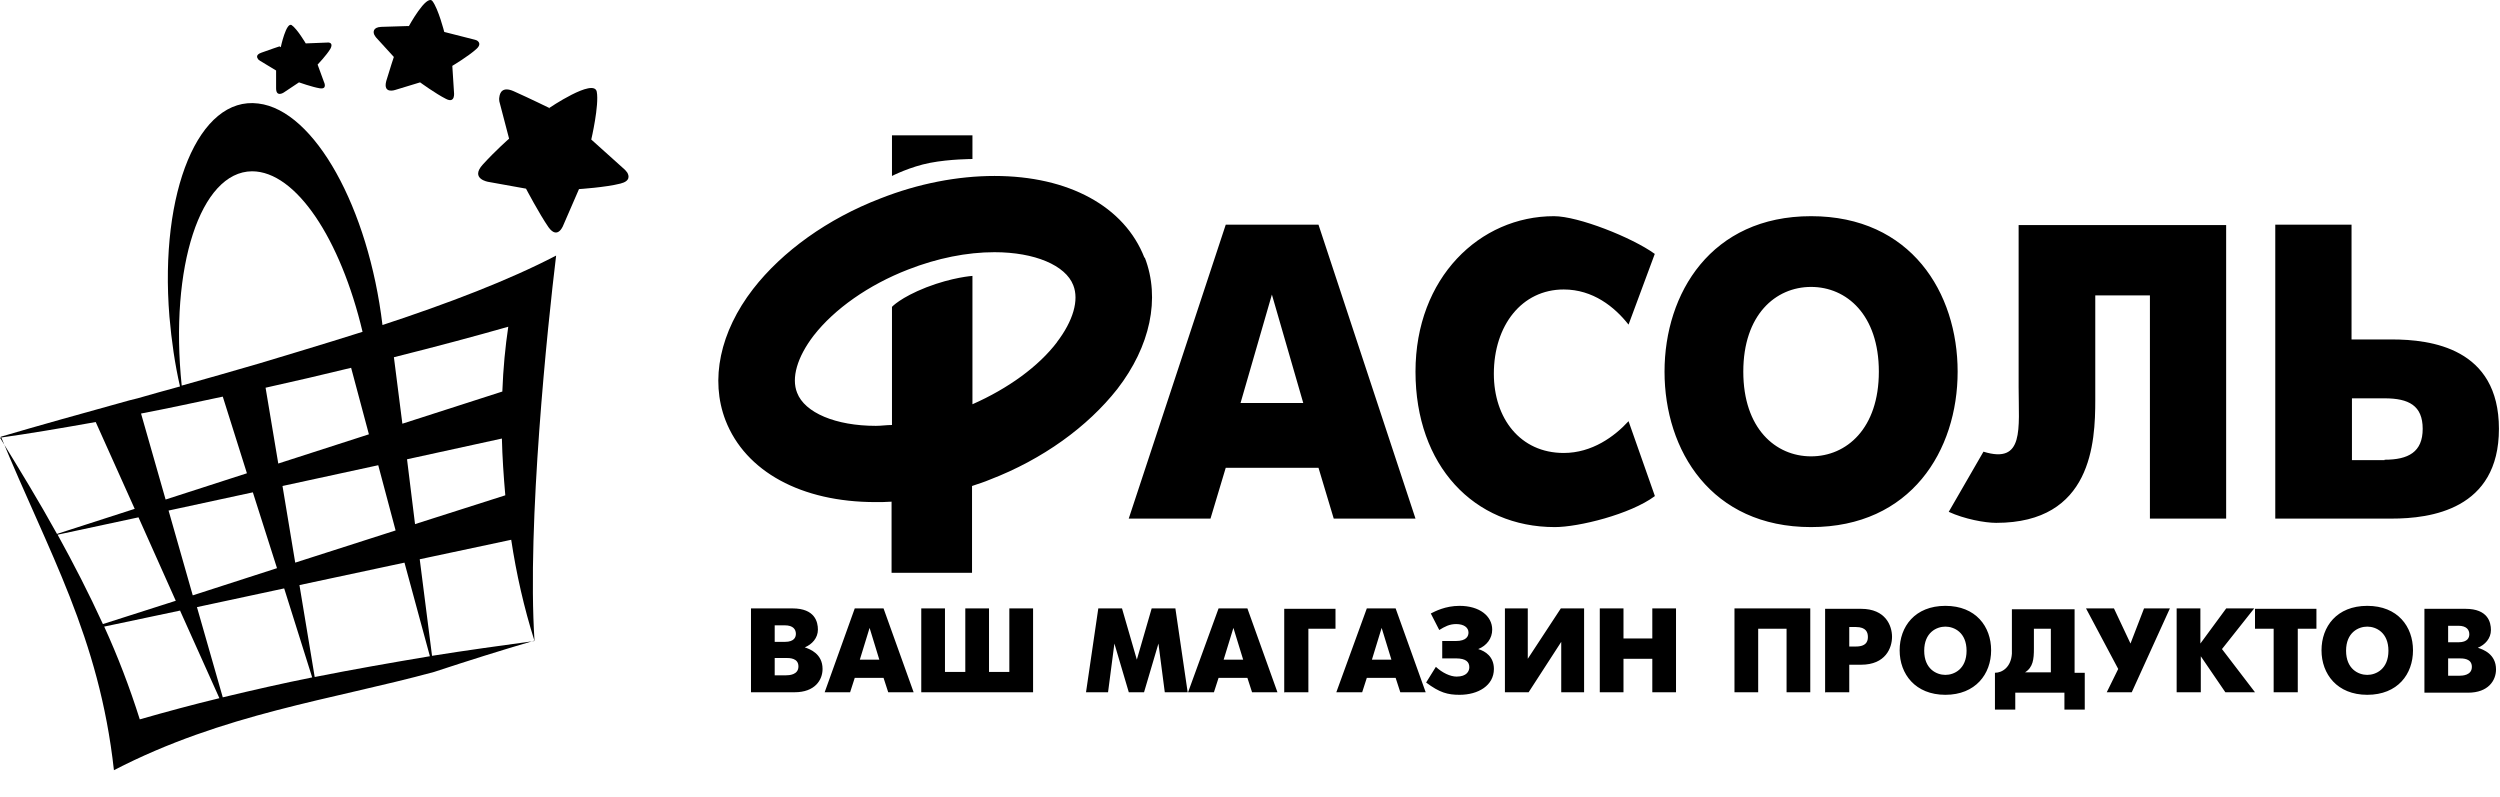 <svg width="91" height="29" viewBox="0 0 91 29" fill="none" xmlns="http://www.w3.org/2000/svg">
<g id="Group 3627">
<path id="Vector" fill-rule="evenodd" clip-rule="evenodd" d="M0.031 15.886C1.773 20.126 3.608 23.163 4.147 28.035C8.14 25.969 12.072 25.475 15.803 24.458C17.021 24.057 18.238 23.672 19.456 23.317C19.179 19.062 19.934 11.847 20.243 9.303C18.531 10.197 16.311 11.045 13.922 11.831C13.413 7.576 11.455 4.015 9.404 3.768C7.246 3.49 5.797 6.959 6.167 11.523C6.244 12.402 6.367 13.265 6.552 14.067C6.028 14.205 5.504 14.36 5.011 14.498L4.702 14.575C2.976 15.053 1.372 15.501 0.015 15.901M13.197 12.078C11.995 12.463 9.42 13.234 9.42 13.234C8.479 13.512 7.539 13.774 6.614 14.036C6.167 9.719 7.292 6.25 9.173 6.235C10.777 6.235 12.395 8.701 13.197 12.078ZM18.608 19.648L15.278 20.357L15.726 23.872C16.974 23.672 18.223 23.502 19.456 23.332C19.071 22.114 18.794 20.881 18.608 19.648ZM14.723 20.48L10.9 21.297L11.455 24.643C12.858 24.365 14.261 24.119 15.648 23.887L14.723 20.48ZM10.329 21.421L7.169 22.099L8.109 25.383C9.204 25.121 10.283 24.874 11.363 24.658L10.345 21.421H10.329ZM6.568 22.222L3.793 22.808C4.286 23.887 4.718 25.013 5.088 26.185C6.059 25.907 7.03 25.645 7.986 25.414L6.552 22.222H6.568ZM3.746 22.716L6.398 21.868L5.041 18.831L2.097 19.463C2.683 20.526 3.238 21.606 3.746 22.716ZM7.03 21.667L10.083 20.681L9.204 17.921L6.136 18.584L7.015 21.667H7.03ZM10.746 20.48L14.4 19.308L13.768 16.934L10.283 17.69L10.746 20.48ZM15.109 19.077L18.393 18.029C18.331 17.32 18.285 16.641 18.269 15.963L14.816 16.718L15.109 19.093V19.077ZM2.081 19.432L4.903 18.522L3.484 15.362C2.189 15.593 1.002 15.793 0 15.932C0.709 17.088 1.418 18.245 2.081 19.447M6.028 18.183L8.988 17.227L8.109 14.437C7.092 14.652 6.105 14.868 5.134 15.053L6.028 18.183ZM10.129 16.873L13.428 15.809L12.781 13.388C11.763 13.635 10.715 13.882 9.667 14.113L10.129 16.873ZM14.646 15.423L18.285 14.252C18.316 13.404 18.393 12.617 18.501 11.893C17.314 12.232 15.88 12.617 14.338 13.003L14.646 15.423Z" fill="black"/>
<path id="Vector_2" fill-rule="evenodd" clip-rule="evenodd" d="M10.22 1.718C10.22 1.718 10.42 0.778 10.62 0.917C10.821 1.056 11.129 1.58 11.129 1.58L11.915 1.549C11.915 1.549 11.962 1.549 11.977 1.549C12.039 1.564 12.116 1.611 12.024 1.78C11.885 2.011 11.561 2.351 11.561 2.351L11.792 2.983C11.792 2.983 11.931 3.26 11.638 3.214C11.361 3.168 10.883 2.998 10.883 2.998L10.328 3.368C10.328 3.368 10.05 3.553 10.05 3.214C10.05 2.875 10.05 2.566 10.05 2.566L9.464 2.212C9.464 2.212 9.418 2.181 9.403 2.166C9.356 2.104 9.295 1.996 9.51 1.919C9.803 1.811 10.173 1.688 10.173 1.688" fill="black"/>
<path id="Vector_3" fill-rule="evenodd" clip-rule="evenodd" d="M14.876 0.963C14.876 0.963 15.523 -0.224 15.739 0.038C15.955 0.315 16.171 1.163 16.171 1.163L17.265 1.441C17.265 1.441 17.327 1.456 17.358 1.472C17.435 1.518 17.527 1.626 17.327 1.795C17.034 2.057 16.464 2.397 16.464 2.397L16.525 3.352C16.525 3.352 16.587 3.784 16.233 3.599C15.863 3.414 15.292 2.998 15.292 2.998L14.382 3.275C14.382 3.275 13.935 3.43 14.059 2.952C14.197 2.489 14.336 2.073 14.336 2.073L13.689 1.364C13.689 1.364 13.642 1.302 13.627 1.271C13.581 1.179 13.565 0.994 13.874 0.978C14.305 0.963 14.876 0.947 14.876 0.947" fill="black"/>
<path id="Vector_4" fill-rule="evenodd" clip-rule="evenodd" d="M19.98 3.938C19.98 3.938 21.614 2.828 21.722 3.337C21.815 3.83 21.522 5.079 21.522 5.079L22.74 6.173C22.74 6.173 22.801 6.235 22.832 6.281C22.894 6.389 22.955 6.59 22.585 6.682C22.046 6.821 21.075 6.883 21.075 6.883L20.52 8.162C20.52 8.162 20.319 8.763 19.965 8.27C19.625 7.777 19.147 6.867 19.147 6.867L17.775 6.62C17.775 6.62 17.097 6.513 17.575 5.988C18.053 5.464 18.531 5.048 18.531 5.048L18.176 3.691C18.176 3.691 18.161 3.583 18.176 3.537C18.192 3.383 18.284 3.136 18.7 3.321C19.286 3.583 20.011 3.938 20.011 3.938" fill="black"/>
<path id="Vector_5" fill-rule="evenodd" clip-rule="evenodd" d="M86.798 16.734C87.662 16.734 88.186 16.457 88.186 15.609C88.186 14.761 87.677 14.499 86.798 14.499H85.611V16.75H86.798V16.734ZM82.82 8.178H85.596V12.356H87.06C88.479 12.356 90.961 12.664 90.961 15.609C90.961 18.554 88.463 18.877 87.06 18.877H82.82V8.178ZM81.032 8.178V18.877H78.257V10.752H76.268V14.56C76.268 16.102 76.145 19.032 72.661 19.032C72.244 19.032 71.504 18.893 70.934 18.631L72.198 16.441C73.694 16.904 73.478 15.609 73.478 14.098V8.193H81.032V8.178ZM68.39 13.528C68.39 11.462 67.218 10.444 65.923 10.444C64.628 10.444 63.456 11.462 63.456 13.528C63.456 15.594 64.628 16.611 65.923 16.611C67.218 16.611 68.39 15.594 68.39 13.528ZM60.589 13.528C60.589 10.675 62.285 7.869 65.923 7.869C69.562 7.869 71.258 10.66 71.258 13.528C71.258 16.395 69.562 19.186 65.923 19.186C62.285 19.186 60.589 16.395 60.589 13.528ZM60.234 18.06C59.34 18.723 57.459 19.186 56.596 19.186C53.651 19.186 51.524 16.95 51.524 13.528C51.524 10.105 53.867 7.869 56.565 7.869C57.444 7.869 59.402 8.64 60.234 9.242L59.279 11.816C58.77 11.169 57.983 10.537 56.92 10.537C55.393 10.537 54.376 11.847 54.376 13.605C54.376 15.223 55.332 16.488 56.92 16.488C57.953 16.488 58.77 15.886 59.279 15.331L60.234 18.045V18.06ZM45.172 14.668H47.438L46.297 10.722L45.156 14.668H45.172ZM44.617 8.178H47.993L51.524 18.877H48.548L47.993 17.027H44.617L44.062 18.877H41.086L44.617 8.178ZM38.481 12.448C37.802 13.343 36.692 14.144 35.397 14.715V10.043C35.397 10.043 34.673 10.09 33.717 10.46C32.776 10.83 32.468 11.169 32.468 11.169V15.47C32.268 15.47 32.083 15.501 31.882 15.501C30.418 15.501 29.292 15.023 29.015 14.298C28.799 13.759 29.015 13.003 29.616 12.217C30.371 11.246 31.62 10.367 33.054 9.812C34.118 9.396 35.197 9.18 36.199 9.18C37.664 9.18 38.789 9.658 39.067 10.383C39.282 10.922 39.067 11.678 38.465 12.464M41.657 9.38C40.932 7.515 38.897 6.405 36.199 6.405C34.858 6.405 33.424 6.682 32.052 7.222C30.125 7.962 28.475 9.149 27.411 10.521C26.209 12.078 25.839 13.82 26.409 15.301C27.134 17.166 29.169 18.276 31.867 18.276C32.052 18.276 32.252 18.276 32.453 18.261V20.851H35.382V17.69C35.598 17.613 35.814 17.552 36.029 17.459C37.956 16.719 39.591 15.532 40.67 14.16C41.873 12.603 42.242 10.86 41.672 9.38M32.468 4.925H35.397V5.788C35.397 5.788 34.58 5.788 33.856 5.927C33.131 6.066 32.468 6.405 32.468 6.405V4.925Z" fill="black"/>
<path id="Vector_6" d="M89.112 24.597V23.965H89.513C89.652 23.965 89.976 23.965 89.976 24.273C89.976 24.582 89.637 24.597 89.513 24.597H89.112ZM89.112 23.364V22.778H89.483C89.791 22.778 89.883 22.932 89.883 23.086C89.883 23.194 89.837 23.379 89.483 23.379H89.112V23.364ZM88.249 22.161V25.214H89.837C90.577 25.214 90.855 24.767 90.855 24.366C90.855 23.811 90.392 23.641 90.192 23.579C90.454 23.472 90.67 23.24 90.67 22.932C90.67 22.654 90.562 22.161 89.745 22.161H88.249ZM86.168 24.566C85.844 24.566 85.397 24.35 85.397 23.687C85.397 23.024 85.844 22.809 86.168 22.809C86.492 22.809 86.939 23.024 86.939 23.687C86.939 24.35 86.492 24.566 86.168 24.566ZM86.168 25.291C87.278 25.291 87.833 24.535 87.833 23.672C87.833 22.809 87.278 22.053 86.168 22.053C85.058 22.053 84.503 22.809 84.503 23.672C84.503 24.535 85.073 25.291 86.168 25.291ZM82.776 25.198H83.639V22.886H84.318V22.161H82.082V22.886H82.761V25.198H82.776ZM79.246 25.198H80.109V23.888L81.003 25.198H82.082L80.88 23.626L82.052 22.146H81.034L80.094 23.425V22.146H79.23V25.198H79.246ZM76.671 25.198H77.596L78.984 22.146H78.043L77.55 23.425L76.948 22.146H75.931L77.103 24.35L76.686 25.198H76.671ZM74.034 22.886H74.651V24.474H73.711C74.004 24.289 74.034 23.996 74.034 23.61V22.886ZM73.233 22.161V23.502C73.233 23.595 73.233 23.687 73.233 23.795C73.202 24.273 72.894 24.489 72.616 24.489V25.83H73.356V25.214H75.145V25.83H75.885V24.489H75.515V22.177H73.233V22.161ZM70.812 24.566C70.489 24.566 70.041 24.35 70.041 23.687C70.041 23.024 70.489 22.809 70.812 22.809C71.136 22.809 71.583 23.024 71.583 23.687C71.583 24.35 71.136 24.566 70.812 24.566ZM70.812 25.291C71.907 25.291 72.477 24.535 72.477 23.672C72.477 22.809 71.922 22.053 70.812 22.053C69.702 22.053 69.147 22.809 69.147 23.672C69.147 24.535 69.718 25.291 70.812 25.291ZM67.313 22.824H67.559C67.929 22.824 67.991 23.024 67.991 23.179C67.991 23.271 67.991 23.533 67.559 23.533H67.313V22.824ZM66.449 25.198H67.313V24.196H67.744C68.638 24.196 68.87 23.579 68.87 23.179C68.87 22.778 68.638 22.161 67.744 22.161H66.434V25.214L66.449 25.198ZM63.135 25.198H63.998V22.886H65.031V25.198H65.894V22.146H63.135V25.198ZM58.232 25.198H59.095V23.98H60.144V25.198H61.007V22.146H60.144V23.24H59.095V22.146H58.232V25.198ZM54.779 22.146V25.198H55.642L56.829 23.364V25.198H57.661V22.146H56.814L55.611 23.98V22.146H54.779ZM52.497 23.348V23.965H52.99C53.376 23.965 53.483 24.104 53.483 24.289C53.483 24.427 53.391 24.628 53.021 24.628C52.79 24.628 52.497 24.489 52.266 24.273L51.911 24.844C52.404 25.214 52.697 25.291 53.129 25.291C53.807 25.291 54.378 24.952 54.378 24.35C54.378 23.903 54.069 23.703 53.807 23.626C54.116 23.502 54.316 23.24 54.316 22.917C54.316 22.423 53.853 22.053 53.129 22.053C52.605 22.053 52.235 22.254 52.081 22.331L52.389 22.932C52.589 22.809 52.759 22.716 53.005 22.716C53.283 22.716 53.453 22.84 53.453 23.024C53.453 23.148 53.391 23.333 52.99 23.333H52.497V23.348ZM50.292 22.855L50.647 24.011H49.938L50.292 22.855ZM48.658 25.198H49.583L49.752 24.674H50.801L50.971 25.198H51.895L50.801 22.146H49.752L48.642 25.198H48.658ZM46.762 25.198H47.625V22.886H48.612V22.161H46.746V25.214L46.762 25.198ZM44.896 22.855L45.251 24.011H44.541L44.896 22.855ZM43.262 25.198H44.187L44.356 24.674H45.405L45.575 25.198H46.499L45.405 22.146H44.356L43.246 25.198H43.262ZM39.5 25.198H40.333L40.564 23.425L41.088 25.198H41.643L42.167 23.425L42.398 25.198H43.231L42.784 22.146H41.921L41.381 24.011L40.841 22.146H39.978L39.531 25.198H39.5ZM33.518 25.198H37.604V22.146H36.74V24.458H36V22.146H35.137V24.458H34.397V22.146H33.534V25.198H33.518ZM31.653 22.855L32.007 24.011H31.298L31.653 22.855ZM30.018 25.198H30.944L31.113 24.674H32.161L32.331 25.198H33.256L32.161 22.146H31.113L30.018 25.198ZM28.199 24.582V23.95H28.6C28.739 23.95 29.063 23.95 29.063 24.258C29.063 24.566 28.724 24.582 28.6 24.582H28.199ZM28.199 23.348V22.762H28.569C28.878 22.762 28.97 22.917 28.97 23.071C28.97 23.179 28.924 23.364 28.569 23.364H28.199V23.348ZM27.336 22.146V25.198H28.924C29.664 25.198 29.941 24.751 29.941 24.35C29.941 23.795 29.479 23.626 29.294 23.564C29.556 23.456 29.772 23.225 29.772 22.917C29.772 22.639 29.664 22.146 28.847 22.146H27.351H27.336Z" fill="black"/>
</g>
</svg>
